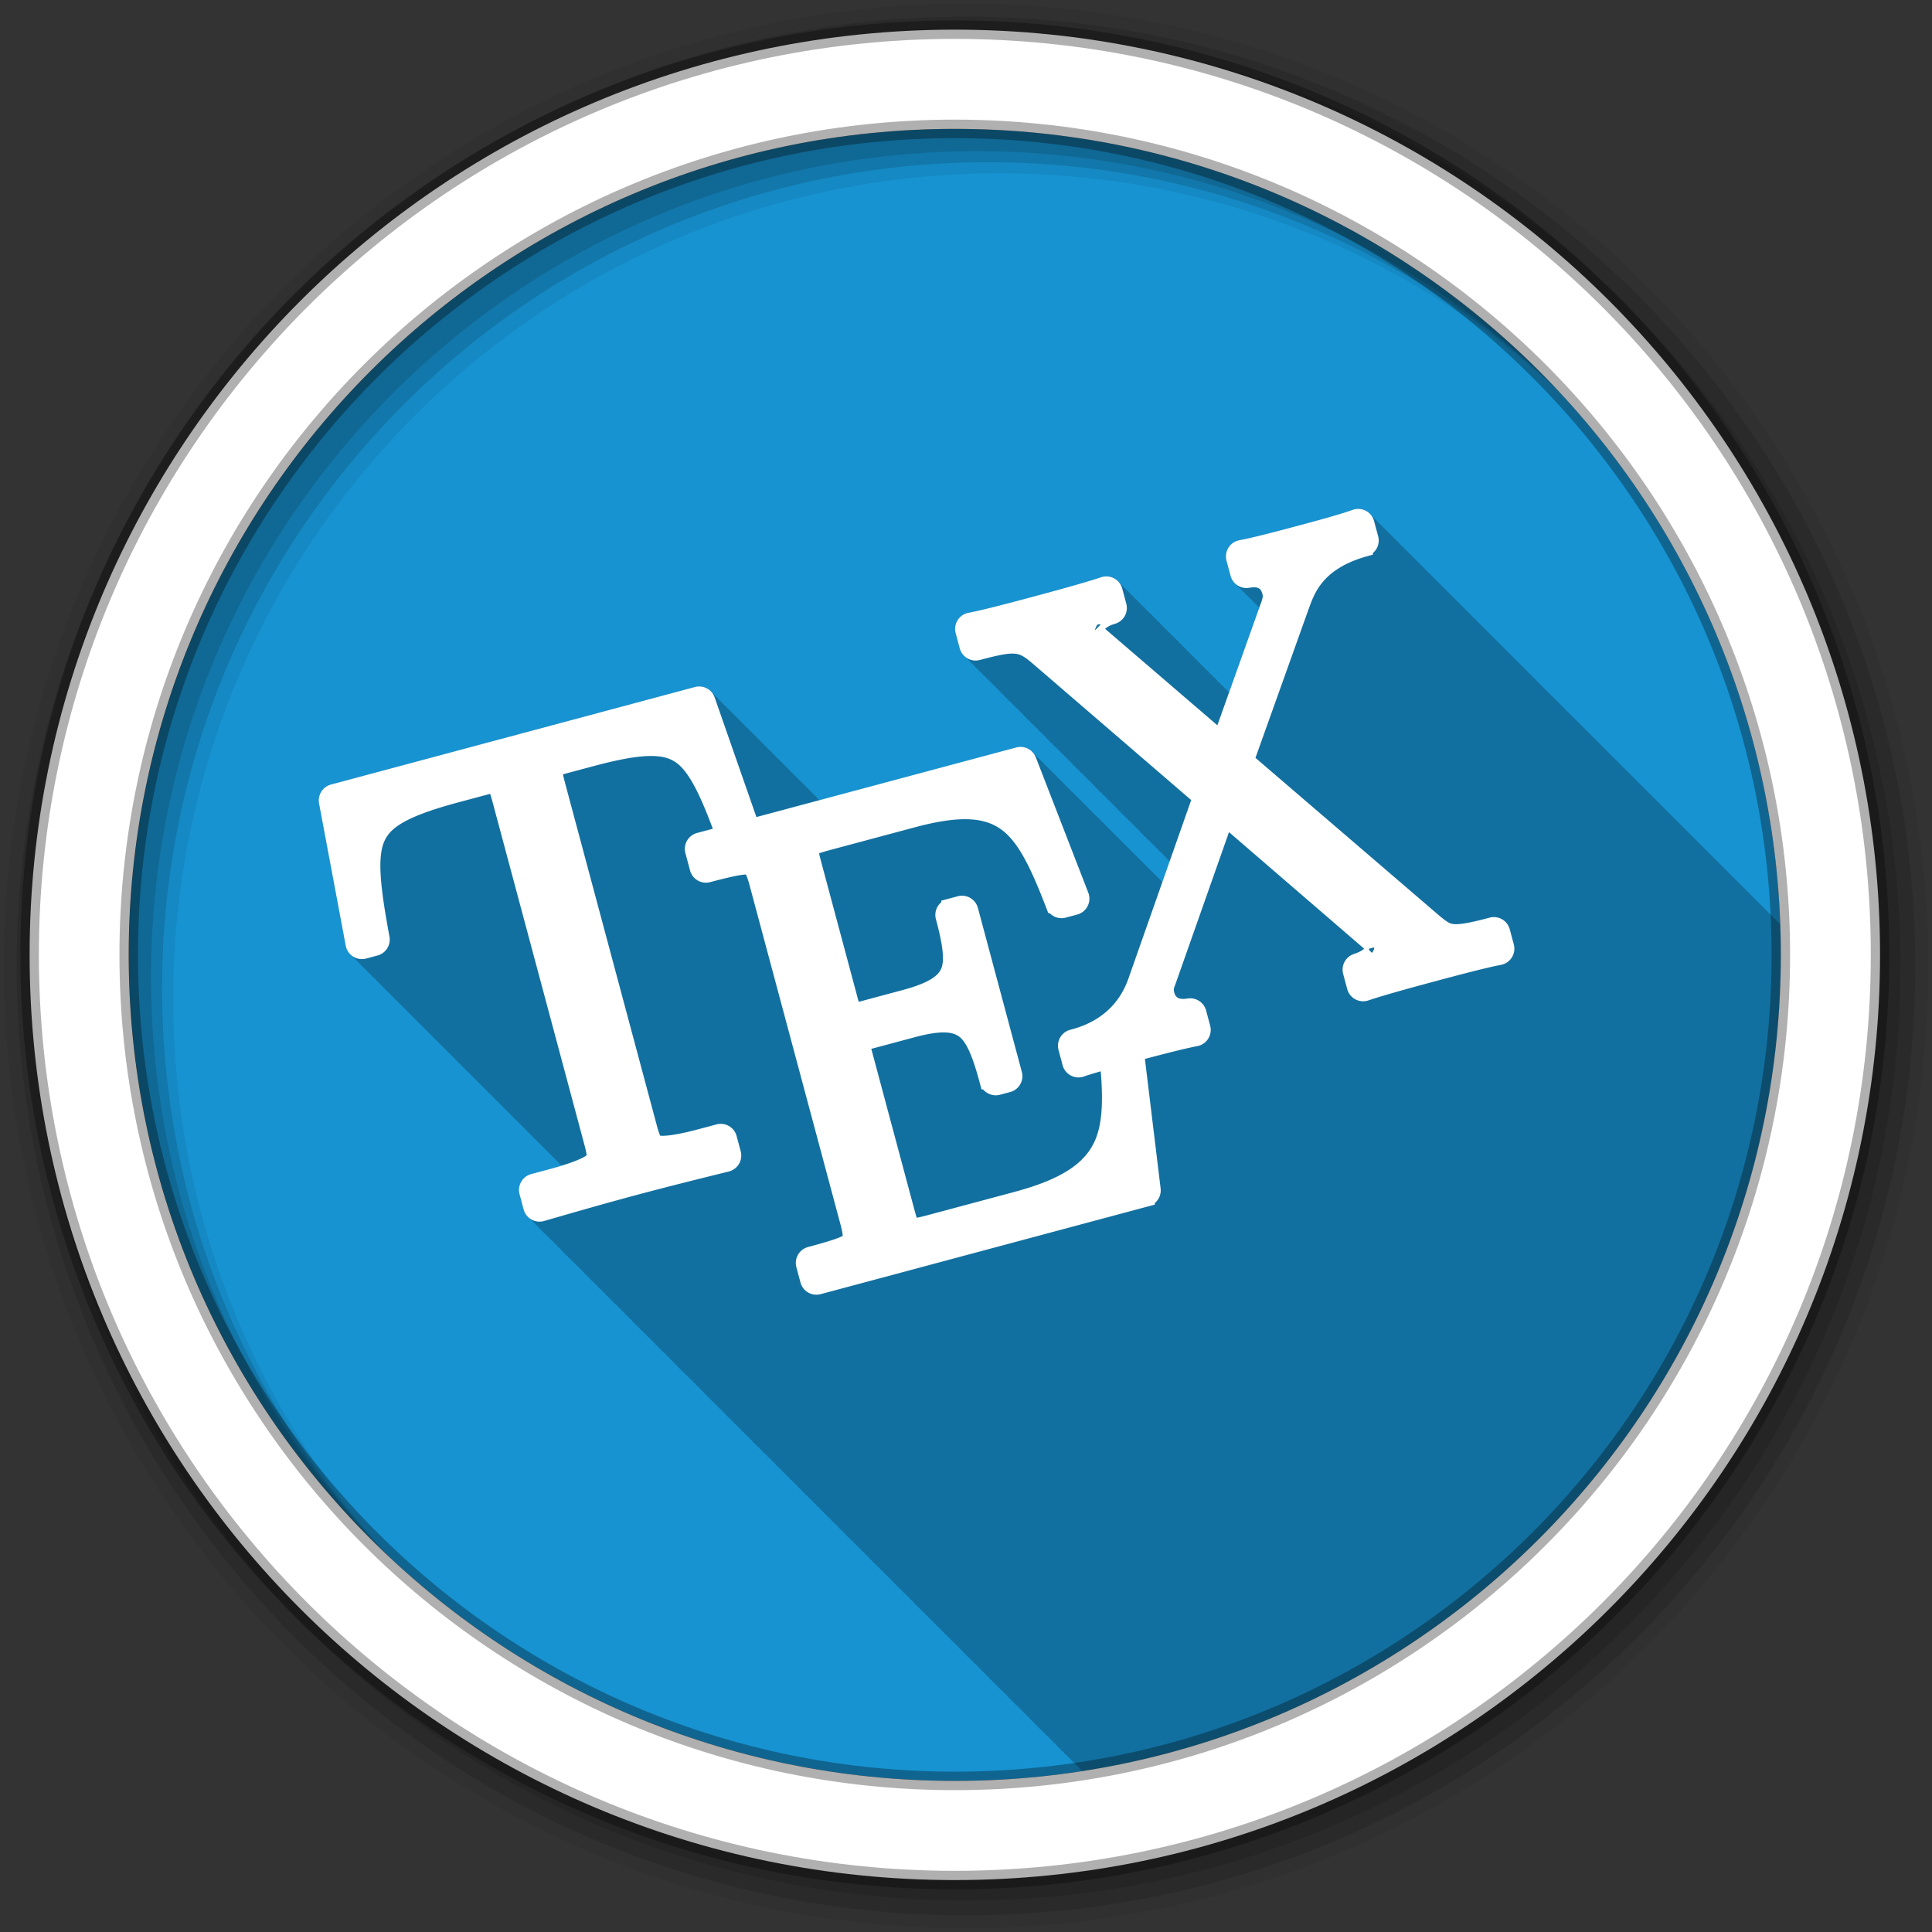 <svg height="512" viewBox="0 0 512 512" width="512" xmlns="http://www.w3.org/2000/svg">
 <rect x="0" y="0" width="512" height="512" fill="#333333" stroke="none"/>
 <path d="m471.95 253.05c0 120.9-98.01 218.9-218.9 218.9-120.9 0-218.9-98.01-218.9-218.9 0-120.9 98.01-218.9 218.9-218.9 120.9 0 218.9 98.01 218.9 218.9" fill="#1793d1" fill-rule="evenodd"/>
 <path d="m360.28 134.84c-.595-.037-1.231.058-1.844.281-3.363 1.207-9.721 2.929-13.719 4-5.498 1.473-12.393 3.3-16.281 4.03-2.539.48-4.051 2.873-3.406 5.375v.031l1.063 4.03c.27 1.022.852 1.839 1.625 2.406.274.397.621.722 1 1 .282.409.637.749 1.031 1.031.275.386.624.73 1 1 .272.382.628.7 1 .969.287.409.632.751 1.031 1.031.27.376.57.703.938.969l-8 22.5c-.053-.042-.101-.086-.156-.125-.283-.392-.617-.731-1-1-.284-.394-.615-.73-1-1-.276-.382-.598-.703-.969-.969-.279-.393-.621-.728-1-1-.279-.393-.621-.728-1-1-.283-.398-.614-.726-1-1-.28-.388-.622-.732-1-1-.284-.394-.615-.73-1-1-.284-.394-.615-.73-1-1-.276-.382-.598-.703-.969-.969-.279-.393-.621-.728-1-1-.273-.384-.6-.7-.969-.969-.288-.414-.634-.75-1.031-1.031-.284-.394-.615-.73-1-1-.284-.394-.615-.73-1-1-.276-.382-.598-.703-.969-.969-.279-.393-.621-.728-1-1-.279-.393-.621-.728-1-1-.283-.398-.614-.726-1-1-.284-.394-.615-.73-1-1-.284-.394-.615-.73-1-1-.276-.382-.598-.703-.969-.969-.279-.393-.621-.728-1-1-.279-.393-.621-.728-1-1-.283-.398-.614-.726-1-1-.283-.392-.617-.73-1-1-.284-.394-.615-.73-1-1-.284-.394-.615-.73-1-1-.276-.382-.598-.703-.969-.969-1.077-1.515-2.999-2.204-4.906-1.563-5.01 1.667-13.188 3.87-18.688 5.344-4.297 1.151-12.732 3.375-16.406 4.063-.015.003-.048.029-.063.031-.265.047-.53.123-.781.219l-.063.031v-.031c-.036.015-.058.047-.094.063l-.75.281-.125.281c-1.39 1.041-2.062 2.75-1.594 4.531l1.094 4.03c.276 1.028.886 1.84 1.656 2.406.283.406.641.752 1.031 1.031.271.381.601.701.969.969.282.405.611.752 1 1.031.279.393.62.728 1 1 .277.39.623.697 1 .969.288.411.633.751 1.031 1.031.275.38.598.703.969.969.278.391.621.729 1 1 .271.381.601.701.969.969.281.402.613.754 1 1.031.279.393.62.728 1 1 .285.402.64.724 1.031 1 .275.38.598.703.969.969.278.391.621.729 1 1 .271.381.601.701.969.969.282.403.612.753 1 1.031.279.393.62.728 1 1 .277.39.623.697 1 .969.271.387.599.697.969.969.283.406.641.752 1.031 1.031.271.381.601.701.969.969.282.405.611.752 1 1.031.279.393.62.728 1 1 .277.39.623.697 1 .969.271.387.599.697.969.969.283.406.641.752 1.031 1.031.271.381.601.701.969.969.276.396.621.724 1 1 .281.402.613.754 1 1.031.277.39.623.697 1 .969.288.411.633.751 1.031 1.031.275.38.598.703.969.969.278.391.621.729 1 1 .271.381.601.701.969.969.282.403.612.753 1 1.031.279.393.62.728 1 1 .277.39.623.697 1 .969.282.403.612.722 1 1 .278.391.621.729 1 1 .271.381.601.701.969.969.282.403.612.753 1 1.031.279.393.62.728 1 1 .277.39.623.697 1 .969.271.387.599.697.969.969.283.406.641.752 1.031 1.031.271.381.601.701.969.969.282.405.611.752 1 1.031.279.393.62.728 1 1 .277.39.623.697 1 .969.288.411.633.751 1.031 1.031.275.38.598.703.969.969.278.391.621.729 1 1 .271.381.601.701.969.969.281.402.613.754 1 1.031.103.145.226.277.344.406l-1.969 5.406c-.119-.104-.246-.192-.375-.281-.275-.376-.57-.708-.938-.969-.28-.39-.622-.732-1-1-.281-.391-.621-.731-1-1-.281-.391-.621-.731-1-1-.286-.398-.612-.729-1-1-.29-.402-.637-.728-1.031-1-.275-.376-.57-.708-.938-.969-.28-.39-.622-.732-1-1-.281-.391-.621-.731-1-1-.281-.391-.621-.731-1-1-.285-.397-.614-.729-1-1-.29-.402-.637-.728-1.031-1-.281-.384-.592-.736-.969-1-.275-.375-.602-.709-.969-.969-.281-.391-.621-.731-1-1-.281-.391-.621-.731-1-1-.285-.397-.614-.729-1-1-.29-.402-.637-.728-1.031-1-.287-.392-.614-.734-1-1-.275-.376-.57-.708-.938-.969-.28-.39-.622-.732-1-1-.281-.391-.621-.731-1-1-.272-.379-.604-.705-.969-.969-.295-.418-.657-.752-1.063-1.031-.287-.392-.614-.734-1-1-.275-.376-.57-.708-.938-.969-.28-.39-.622-.732-1-1-.281-.391-.621-.731-1-1-.281-.391-.621-.731-1-1-.285-.397-.614-.729-1-1-.29-.402-.637-.728-1.031-1-.281-.384-.592-.736-.969-1-.275-.375-.602-.709-.969-.969-.281-.391-.621-.731-1-1-1.036-1.443-2.836-2.109-4.656-1.625-.01.003-.021-.003-.031 0l-52.03 14c-.192-.2-.401-.374-.625-.531-.286-.395-.612-.729-1-1-.272-.376-.573-.705-.938-.969-.277-.391-.624-.728-1-1-.286-.403-.641-.755-1.031-1.031-.269-.369-.61-.677-.969-.938-.291-.412-.632-.751-1.031-1.031-.286-.395-.612-.729-1-1-.272-.376-.573-.705-.938-.969-.277-.391-.624-.728-1-1-.286-.403-.641-.755-1.031-1.031-.269-.369-.61-.677-.969-.938-.286-.405-.609-.754-1-1.031-.288-.403-.639-.725-1.031-1-.281-.388-.59-.732-.969-1-.274-.379-.601-.703-.969-.969-.277-.391-.624-.728-1-1-.286-.403-.641-.755-1.031-1.031-.277-.38-.597-.704-.969-.969-.288-.403-.639-.725-1.031-1-.286-.395-.612-.729-1-1-.272-.376-.573-.705-.938-.969-.277-.391-.624-.728-1-1-.286-.403-.641-.755-1.031-1.031-.27-.37-.608-.677-.969-.938-.291-.412-.632-.751-1.031-1.031-.286-.395-.612-.729-1-1-.272-.376-.573-.705-.938-.969-.277-.391-.624-.728-1-1-1.027-1.447-2.829-2.136-4.656-1.656-.011.003-.021-.003-.031 0l-96.41 25.844c-2.266.601-3.591 2.727-3.156 5.03l7.06 37.688c.224 1.186.874 2.126 1.75 2.75.278.391.619.728 1 1 .278.391.619.728 1 1 .274.385.594.731.969 1 .249.354.571.617.906.875.287.437.651.796 1.063 1.094.28.398.645.724 1.031 1 .278.391.619.728 1 1 .278.391.619.728 1 1 .274.385.594.731.969 1 .266.378.605.67.969.938.268.394.597.69.969.969.29.431.651.769 1.063 1.063.278.391.619.728 1 1 .278.391.619.728 1 1 .278.391.619.728 1 1 .264.371.579.674.938.938.257.377.585.666.938.938.287.437.651.796 1.063 1.094.28.398.645.725 1.031 1 .278.391.619.728 1 1 .278.391.619.728 1 1 .274.385.594.731.969 1 .249.354.571.617.906.875.287.437.651.796 1.063 1.094.28.398.645.725 1.031 1 .278.391.619.728 1 1 .278.391.619.728 1 1 .274.385.594.731.969 1 .249.354.571.617.906.875.287.437.651.796 1.063 1.094.28.398.645.725 1.031 1 .278.391.619.728 1 1 .278.391.619.728 1 1 .278.391.619.728 1 1 .264.371.579.674.938.938.257.377.585.666.938.938.293.446.671.792 1.094 1.094.278.391.619.728 1 1 .278.391.619.728 1 1 .278.391.619.728 1 1 .264.371.579.674.938.938.257.377.585.666.938.938.287.437.651.796 1.063 1.094.28.398.645.725 1.031 1 .278.391.619.728 1 1 .278.391.619.728 1 1 .274.385.594.731.969 1 .249.353.571.617.906.875.287.437.651.796 1.063 1.094.28.398.645.725 1.031 1 .278.391.619.728 1 1 .278.391.619.728 1 1 .274.385.594.731.969 1 .266.378.605.67.969.938.268.394.597.69.969.969.23.343.503.618.813.875-1.01.312-2.087.632-3.344.969l-4.719 1.25c-2.386.64-3.733 2.958-3.094 5.344l1.094 4.03c.28 1.047.901 1.871 1.688 2.438.277.392.623.728 1 1 .279.394.62.727 1 1 .279.394.589.727.969 1 .279.395.619.727 1 1 .277.392.623.697 1 .969.278.394.621.727 1 1 .277.392.623.728 1 1 .279.394.62.727 1 1 .287.406.605.754 1 1.031.276.385.596.701.969.969.277.393.622.696 1 .969.278.394.621.727 1 1 .277.392.623.728 1 1 .279.394.62.727 1 1 .287.406.605.754 1 1.031.276.385.596.701.969.969.277.393.622.696 1 .969.278.394.621.727 1 1 .277.392.623.728 1 1 .279.394.62.727 1 1 .279.394.62.727 1 1 .279.394.589.727.969 1 .277.393.622.696 1 .969.278.394.621.727 1 1 .277.392.623.728 1 1 .277.392.623.728 1 1 .279.394.62.727 1 1 .279.394.589.727.969 1 .279.395.619.727 1 1 .277.393.622.696 1 .969.278.394.621.727 1 1 .277.392.623.728 1 1 .279.394.62.727 1 1 .287.406.605.754 1 1.031.276.385.596.701.969.969.277.393.622.696 1 .969.278.394.621.727 1 1 .277.392.623.728 1 1 .279.394.62.727 1 1 .287.406.605.754 1 1.031.276.385.596.701.969.969.277.393.622.696 1 .969.278.394.621.727 1 1 .277.392.623.728 1 1 .277.392.623.728 1 1 .279.394.62.727 1 1 .279.394.589.727.969 1 .279.395.619.727 1 1 .277.392.623.697 1 .969.278.394.621.727 1 1 .277.392.623.728 1 1 .279.394.62.727 1 1 .287.406.605.754 1 1.031.276.385.596.701.969.969.277.393.622.696 1 .969.278.394.621.727 1 1 .277.392.623.728 1 1 .279.394.62.727 1 1 .287.406.605.754 1 1.031.276.385.596.701.969.969.277.393.622.696 1 .969.278.394.621.727 1 1 .277.392.623.728 1 1 .279.394.62.728 1 1 .279.394.62.728 1 1 .279.394.589.728.969 1 .277.393.622.696 1 .969.278.394.621.727 1 1 .277.392.623.728 1 1 .277.392.623.728 1 1 .279.394.62.728 1 1 .287.406.605.754 1 1.031.276.385.596.701.969.969.277.393.622.696 1 .969.278.394.621.727 1 1 .277.392.623.728 1 1 .279.394.62.728 1 1 .287.406.605.754 1 1.031.276.385.596.701.969.969.277.393.622.696 1 .969.278.394.621.727 1 1 .277.392.623.728 1 1 .279.394.62.728 1 1 .287.406.605.754 1 1.031.276.385.596.701.969.969.277.393.622.696 1 .969.278.394.621.727 1 1 .277.392.623.728 1 1 .277.392.623.728 1 1 .279.394.62.728 1 1 .279.394.589.728.969 1 .279.395.619.727 1 1 .277.392.623.697 1 .969.278.394.621.727 1 1 .277.392.623.728 1 1 .279.394.62.728 1 1 .287.406.605.754 1 1.031.276.385.596.701.969.969.277.393.622.696 1 .969.278.394.621.727 1 1 .277.392.623.728 1 1 .279.394.62.728 1 1 .287.406.605.754 1 1.031.276.385.596.701.969.969.277.393.622.696 1 .969.278.394.621.727 1 1 .277.392.623.728 1 1 .279.394.62.728 1 1 .281.398.615.726 1 1 .279.394.589.728.969 1 .277.393.622.696 1 .969.278.394.621.727 1 1 .277.392.623.728 1 1 .277.392.623.728 1 1 .279.394.62.728 1 1 .279.394.589.728.969 1 .279.395.619.727 1 1 .277.393.622.696 1 .969.278.394.621.727 1 1 .277.392.623.728 1 1 .279.394.62.728 1 1 .287.406.605.754 1 1.031.276.385.596.701.969.969.277.393.622.696 1 .969.278.394.621.727 1 1 .277.392.623.728 1 1 .279.394.62.728 1 1 .287.406.605.754 1 1.031.276.385.596.701.969.969.277.393.622.696 1 .969.278.393.621.727 1 1 .277.392.623.728 1 1 .277.392.623.728 1 1 .279.394.62.728 1 1 .279.394.589.728.969 1 .279.395.619.727 1 1 .275.384.628.701 1 .969.278.393.621.727 1 1 .277.392.623.728 1 1 .279.394.62.728 1 1 .287.406.605.754 1 1.031.276.385.596.701.969.969.277.393.622.696 1 .969.278.393.621.727 1 1 .277.392.623.728 1 1 .279.394.62.728 1 1 .287.406.605.754 1 1.031.031.044.061.083.094.125 104.85-16.253 185.09-106.91 185.09-216.31 0-2.718-.058-5.431-.156-8.125-.253-.326-.549-.608-.875-.844-.275-.388-.628-.731-1-1-.289-.407-.636-.756-1.031-1.031-.284-.392-.616-.732-1-1-.277-.382-.597-.705-.969-.969-.284-.4-.613-.727-1-1-.282-.394-.618-.73-1-1-.272-.377-.605-.706-.969-.969-.278-.392-.623-.73-1-1-.289-.407-.636-.756-1.031-1.031-.284-.392-.616-.732-1-1-.279-.385-.594-.704-.969-.969-.287-.401-.641-.727-1.031-1-.27-.372-.577-.708-.938-.969-.278-.392-.623-.73-1-1-.289-.407-.636-.756-1.031-1.031-.284-.392-.616-.732-1-1-.27-.372-.577-.677-.938-.938-.294-.423-.656-.747-1.063-1.031-.27-.372-.577-.708-.938-.969-.275-.388-.628-.731-1-1-.289-.407-.636-.756-1.031-1.031-.284-.392-.616-.732-1-1-.27-.372-.577-.677-.938-.938-.289-.416-.633-.75-1.031-1.031-.273-.382-.601-.703-.969-.969-.275-.388-.628-.731-1-1-.289-.407-.636-.756-1.031-1.031-.284-.392-.616-.732-1-1-.277-.382-.597-.705-.969-.969-.284-.4-.613-.727-1-1-.282-.394-.618-.73-1-1-.272-.377-.605-.706-.969-.969-.278-.392-.623-.73-1-1-.289-.407-.636-.756-1.031-1.031-.284-.392-.616-.732-1-1-.27-.372-.577-.677-.938-.938-.294-.423-.656-.747-1.063-1.031-.27-.372-.577-.708-.938-.969-.275-.388-.628-.731-1-1-.289-.407-.636-.756-1.031-1.031-.284-.392-.616-.732-1-1-.27-.372-.577-.677-.938-.938-.289-.416-.633-.75-1.031-1.031-.273-.382-.601-.703-.969-.969-.275-.388-.628-.731-1-1-.289-.407-.636-.756-1.031-1.031-.284-.392-.616-.732-1-1-.27-.372-.577-.677-.938-.938-.289-.416-.633-.75-1.031-1.031-.282-.394-.618-.73-1-1-.272-.377-.605-.706-.969-.969-.289-.407-.636-.756-1.031-1.031-.284-.392-.616-.732-1-1-.284-.392-.616-.732-1-1-.279-.385-.594-.704-.969-.969-.287-.401-.641-.727-1.031-1-.27-.372-.577-.708-.938-.969-.278-.392-.623-.73-1-1-.289-.407-.636-.756-1.031-1.031-.284-.392-.616-.732-1-1-.27-.372-.577-.677-.938-.938-.294-.423-.656-.747-1.063-1.031-.27-.372-.577-.708-.938-.969-.275-.388-.628-.731-1-1-.289-.407-.636-.756-1.031-1.031-.284-.392-.616-.732-1-1-.27-.372-.577-.677-.938-.938-.289-.416-.633-.75-1.031-1.031-.273-.382-.601-.703-.969-.969-.275-.388-.628-.731-1-1-.289-.407-.636-.756-1.031-1.031-.284-.392-.616-.732-1-1-.277-.382-.597-.705-.969-.969-.284-.4-.613-.727-1-1-.282-.394-.618-.73-1-1-.272-.377-.605-.706-.969-.969-.278-.392-.623-.73-1-1-.289-.407-.636-.756-1.031-1.031-.284-.392-.616-.732-1-1-.27-.372-.577-.677-.938-.938-.294-.423-.656-.747-1.063-1.031-.27-.372-.577-.708-.938-.969-.275-.388-.628-.731-1-1-.289-.407-.636-.756-1.031-1.031-.284-.392-.616-.732-1-1-.27-.372-.577-.677-.938-.938-.289-.416-.633-.75-1.031-1.031-.273-.382-.601-.703-.969-.969-.275-.388-.628-.731-1-1-.289-.407-.636-.756-1.031-1.031-.284-.392-.616-.732-1-1-.277-.382-.597-.705-.969-.969-.284-.4-.613-.727-1-1-.273-.382-.601-.703-.969-.969-.275-.388-.628-.731-1-1-.289-.407-.636-.756-1.031-1.031-.284-.392-.616-.732-1-1-.284-.392-.616-.732-1-1-.279-.385-.594-.704-.969-.969-.287-.401-.641-.727-1.031-1-.27-.372-.577-.708-.938-.969-.278-.392-.623-.73-1-1-.289-.407-.636-.756-1.031-1.031-.284-.392-.616-.732-1-1-.27-.372-.577-.677-.938-.938-.294-.423-.656-.747-1.063-1.031-.27-.372-.577-.708-.938-.969-.275-.388-.628-.731-1-1-.743-1.046-1.885-1.702-3.156-1.781" fill-opacity=".235"/>
 <g fill-rule="evenodd">
  <path d="m256 1c-140.83 0-255 114.17-255 255s114.17 255 255 255 255-114.17 255-255-114.17-255-255-255m8.827 44.931c120.9 0 218.9 98 218.9 218.9s-98 218.9-218.9 218.9-218.93-98-218.93-218.9 98.03-218.9 218.93-218.9" fill-opacity=".067"/>
  <g fill-opacity=".129">
   <path d="m256 4.433c-138.94 0-251.57 112.63-251.57 251.57s112.63 251.57 251.57 251.57 251.57-112.63 251.57-251.57-112.63-251.57-251.57-251.57m5.885 38.556c120.9 0 218.9 98 218.9 218.9s-98 218.9-218.9 218.9-218.93-98-218.93-218.9 98.03-218.9 218.93-218.9"/>
   <path d="m256 8.356c-136.77 0-247.64 110.87-247.64 247.64s110.87 247.64 247.64 247.64 247.64-110.87 247.64-247.64-110.87-247.64-247.64-247.64m2.942 31.691c120.9 0 218.9 98 218.9 218.9s-98 218.9-218.9 218.9-218.93-98-218.93-218.9 98.03-218.9 218.93-218.9"/>
  </g>
  <path d="m253.04 7.859c-135.42 0-245.19 109.78-245.19 245.19 0 135.42 109.78 245.19 245.19 245.19 135.42 0 245.19-109.78 245.19-245.19 0-135.42-109.78-245.19-245.19-245.19zm0 26.297c120.9 0 218.9 98 218.9 218.9s-98 218.9-218.9 218.9-218.93-98-218.93-218.9 98.03-218.9 218.93-218.9z" fill="#ffffff" stroke="#000000" stroke-opacity=".31" stroke-width="4.904"/>
 </g>
 <path d="m256.67 164.7a2.127 2.127 0 0 0 -1.254 2.51l1.08 4.03a2.127 2.127 0 0 0 2.605 1.504c4.559-1.222 7.494-1.855 9.573-1.767 2.068.087 3.502.732 5.829 2.649.013.01.021.009.033.019l43.758 37.68-17.18 48.863c-4.054 11.365-13.815 14.05-16.93 14.885a2.127 2.127 0 0 0 -1.504 2.605l1.08 4.03a2.127 2.127 0 0 0 2.785 1.456c1.845-.662 4.563-1.409 7.161-2.139.918 9.648.953 17.17-1.771 22.769-2.969 6.1-9.228 10.675-22.474 14.224l-23.19 6.214c-1.624.435-2.819.702-3.592.77s-.998-.033-1.065-.072c-.067-.04-.239-.161-.516-.797-.278-.637-.595-1.707-.975-3.124l-11.959-44.632 13.688-3.668c7.625-2.043 11.418-1.612 13.891.379s4.218 6.395 6.087 13.37a2.127 2.127 0 0 0 2.605 1.504l2.696-.722a2.127 2.127 0 0 0 1.504-2.605l-11.643-43.45a2.127 2.127 0 0 0 -2.605-1.504l-2.696.722a2.127 2.127 0 0 0 -1.504 2.605c1.837 6.855 2.529 11.479 1.377 14.384s-4.264 5.134-11.894 7.178l-13.688 3.668-10.542-39.34c-.373-1.39-.617-2.422-.69-3.09-.073-.669.001-.829.037-.891.035-.061.178-.269.886-.595s1.89-.727 3.514-1.162l22.83-6.117c12.65-3.389 19.686-2.655 24.717 1.029 5.03 3.684 8.499 11 12.605 21.669a2.127 2.127 0 0 0 2.543 1.273l3-.805a2.127 2.127 0 0 0 1.449-2.81l-13.901-35.855a2.127 2.127 0 0 0 -2.55-1.298l-70.852 18.985-11.735-33.628a2.127 2.127 0 0 0 -2.571-1.375l-96.43 25.838a2.127 2.127 0 0 0 -1.545 2.451l7.07 37.685a2.127 2.127 0 0 0 2.646 1.658l3-.805a2.127 2.127 0 0 0 1.552-2.425c-2.618-14.07-3.409-22.16-1.015-27 1.197-2.423 3.167-4.286 6.572-6.082s8.2-3.436 14.61-5.153l8.911-2.388c1.225-.131 1.053-.109 1.346.3.294.408.732 1.706 1.248 3.629l24.359 90.91c.396 1.479.639 2.612.643 3.323.003.711-.073.969-.517 1.46-.889.981-4.152 2.544-11.1 4.404l-4.725 1.266a2.127 2.127 0 0 0 -1.504 2.605l1.08 4.03a2.127 2.127 0 0 0 2.656 1.49c7.968-2.302 16.248-4.684 24.416-6.873 8.141-2.181 16.537-4.268 24.582-6.256a2.127 2.127 0 0 0 1.555-2.619l-1.08-4.03a2.127 2.127 0 0 0 -2.605-1.504l-4.674 1.252c-6.838 1.832-10.382 2.082-11.606 1.678-.612-.202-.794-.364-1.145-.987-.352-.623-.715-1.744-1.112-3.225l-24.359-90.91c-.494-1.845-.751-3.129-.707-3.664.042-.512.001-.538.886-1.01l8.783-2.353c6.268-1.679 11.144-2.642 14.941-2.792s6.446.453 8.687 1.911c4.204 2.737 7.466 9.434 11.712 21.11l-6.549 1.755a2.127 2.127 0 0 0 -1.504 2.605l1.232 4.597a2.127 2.127 0 0 0 2.605 1.504c5.915-1.585 9.373-2.283 10.626-2.049.626.117.78.219 1.181.812s.857 1.761 1.337 3.55l24.15 90.11c.48 1.791.68 3.076.631 3.794s-.135.879-.617 1.294c-.963.83-4.307 1.925-10.233 3.513a2.127 2.127 0 0 0 -1.504 2.605l1.087 4.057a2.127 2.127 0 0 0 2.605 1.504l86.9-23.285a2.127 2.127 0 0 0 1.554-2.316l-4.395-36.23c4.565-1.223 12.01-3.201 15.927-3.937a2.127 2.127 0 0 0 1.665-2.62l-1.08-4.03a2.127 2.127 0 0 0 -2.399-1.559c-2.222.371-3.496-.06-4.364-.675-.868-.614-1.403-1.539-1.661-2.5-.438-1.634-.135-2.315.383-3.708a2.127 2.127 0 0 0 .019-.033l15.228-43.22 38.13 32.887a2.127 2.127 0 0 0 .039.045c.839.693 1.217 1.117 1.33 1.267s.008-.075.067.147c-.066-.245.361 2.218-4.758 3.917a2.127 2.127 0 0 0 -1.376 2.571l1.08 4.03a2.127 2.127 0 0 0 2.726 1.444c5.14-1.709 13.287-3.891 18.792-5.366 4.326-1.159 12.734-3.403 16.646-4.13a2.127 2.127 0 0 0 1.665-2.62l-1.08-4.03a2.127 2.127 0 0 0 -2.605-1.504c-5.296 1.419-8.295 1.946-10.146 1.783-1.841-.162-2.915-.863-5.095-2.681l-.033-.019-49.973-42.896 14.628-40.939c.006-.011.015-.023.019-.033 1.542-4.192 3.941-11.633 16.852-15.277a2.127 2.127 0 0 0 1.478-2.598l-1.08-4.03a2.127 2.127 0 0 0 -2.778-1.43c-3.562 1.278-9.913 2.986-13.913 4.058-5.499 1.473-12.363 3.309-16.441 4.075a2.127 2.127 0 0 0 -1.665 2.62l1.08 4.03a2.127 2.127 0 0 0 2.425 1.552c2.322-.396 3.549.035 4.383.642s1.353 1.558 1.623 2.565c.385 1.436.12 2.363-.593 4.26a2.127 2.127 0 0 0 -.019.033l-12.458 34.963-32.04-27.527c-.723-.668-1.159-1.124-1.319-1.326-.166-.21-.074-.071-.085-.115.04.148-.118-2.465 4.681-3.897a2.127 2.127 0 0 0 1.453-2.591l-1.08-4.03a2.127 2.127 0 0 0 -2.727-1.444c-5.145 1.711-13.319 3.899-18.818 5.373-4.317 1.157-12.722 3.4-16.621 4.123a2.127 2.127 0 0 0 -.411.11z" fill="#ffffff" stroke="#ffffff" stroke-width="4.473"/>
</svg>
